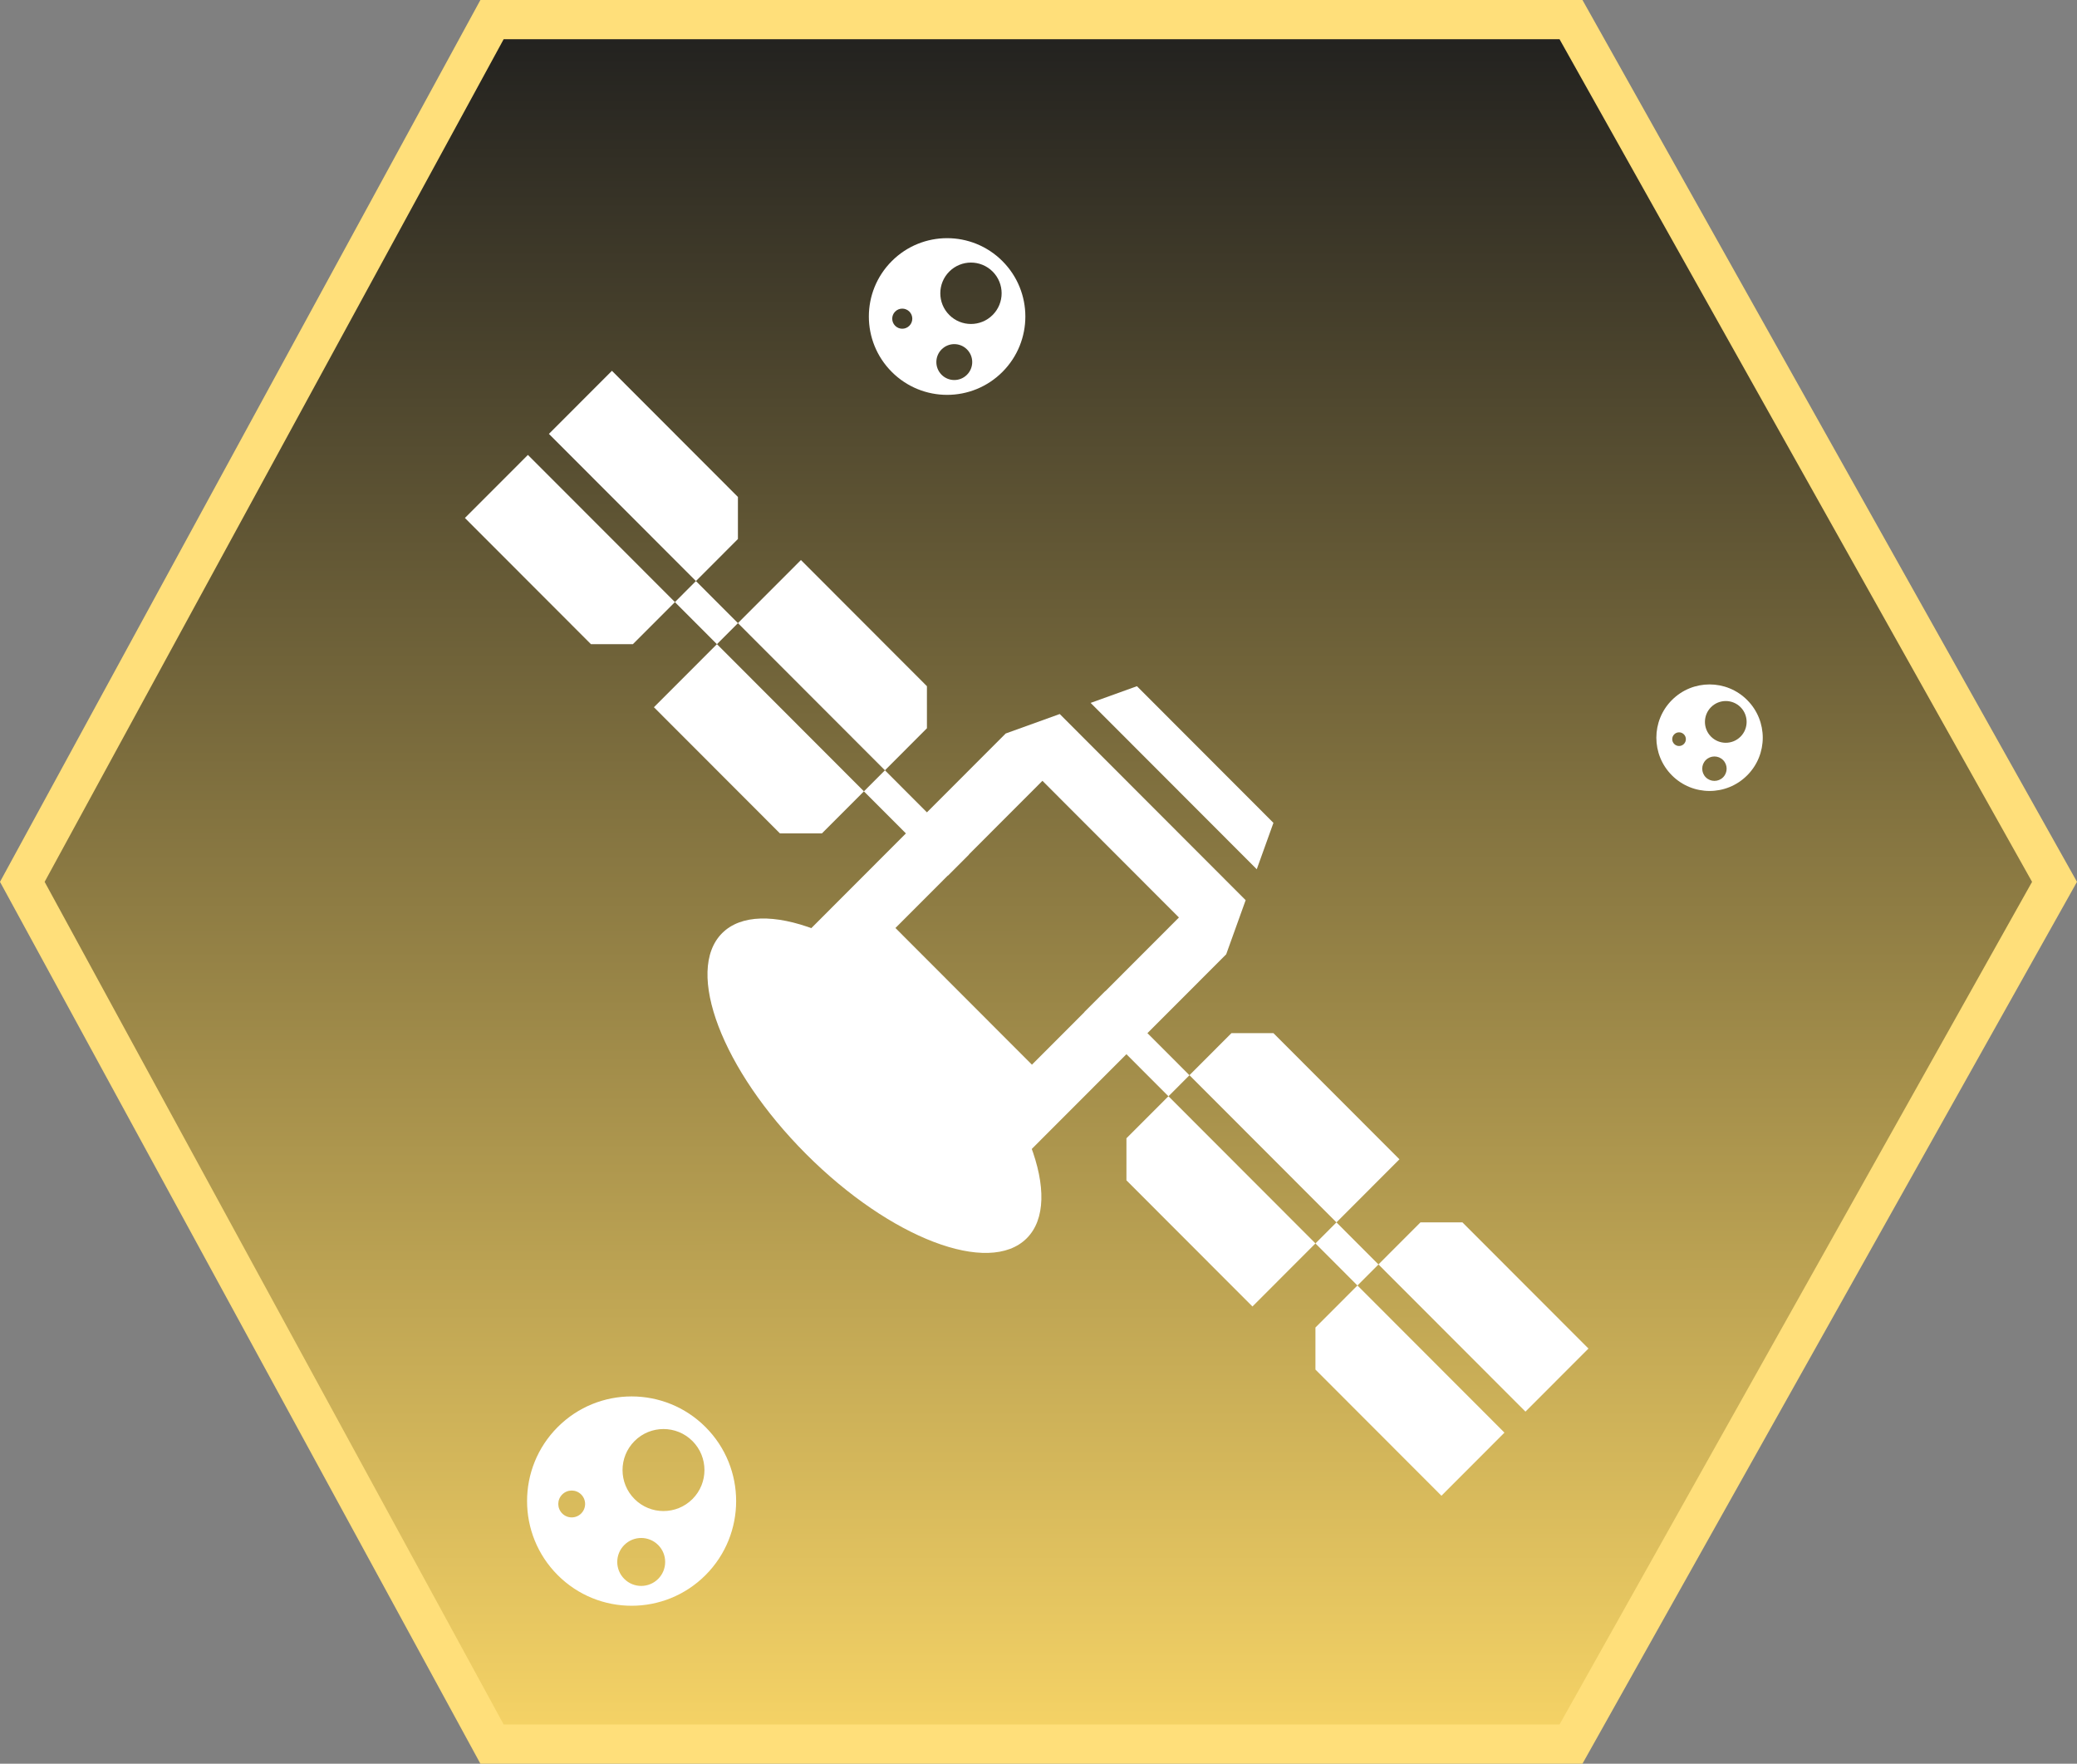 <svg width="106" height="90" viewBox="0 0 106 90" fill="none" xmlns="http://www.w3.org/2000/svg">
<rect x="0" y="0" width="106" height="90" fill="#808080" stroke="none"/>
<path d="M1.139 45L25.111 1H80.176L104.853 45L80.176 89H25.111L1.139 45Z" fill="url(#paint0_linear_506_106797)" stroke="#FFDF7A" stroke-width="2"/>
<path fill-rule="evenodd" clip-rule="evenodd" d="M36.007 80.376C33.923 82.462 30.545 82.462 28.462 80.376C26.378 78.29 26.378 74.908 28.462 72.822C30.545 70.737 33.923 70.737 36.007 72.822C38.09 74.908 38.09 78.29 36.007 80.376ZM35.34 76.495C34.523 77.312 33.2 77.312 32.384 76.495C31.567 75.678 31.567 74.353 32.384 73.535C33.2 72.718 34.523 72.718 35.34 73.535C36.156 74.353 36.156 75.678 35.34 76.495ZM31.86 80.57C32.337 81.048 33.111 81.048 33.589 80.57C34.066 80.092 34.066 79.318 33.589 78.84C33.111 78.362 32.337 78.362 31.86 78.84C31.382 79.318 31.382 80.092 31.86 80.57ZM29.661 77.231C29.393 77.499 28.96 77.499 28.693 77.231C28.425 76.963 28.425 76.529 28.693 76.262C28.96 75.994 29.393 75.994 29.661 76.262C29.928 76.529 29.928 76.963 29.661 77.231Z" fill="white"/>
<path fill-rule="evenodd" clip-rule="evenodd" d="M51.16 18.978C49.6 20.54 47.071 20.54 45.512 18.978C43.952 17.417 43.952 14.886 45.512 13.325C47.071 11.763 49.6 11.763 51.16 13.325C52.719 14.886 52.719 17.417 51.16 18.978ZM50.66 16.073C50.049 16.685 49.058 16.685 48.447 16.073C47.836 15.462 47.836 14.47 48.447 13.858C49.058 13.246 50.049 13.246 50.66 13.858C51.271 14.47 51.271 15.462 50.66 16.073ZM48.055 19.124C48.413 19.482 48.992 19.482 49.349 19.124C49.707 18.766 49.707 18.186 49.349 17.829C48.992 17.471 48.413 17.471 48.055 17.829C47.698 18.186 47.698 18.766 48.055 19.124ZM46.409 16.624C46.209 16.825 45.885 16.825 45.685 16.624C45.485 16.424 45.485 16.099 45.685 15.899C45.885 15.699 46.209 15.699 46.409 15.899C46.609 16.099 46.609 16.424 46.409 16.624Z" fill="white"/>
<path fill-rule="evenodd" clip-rule="evenodd" d="M89.167 39.566C88.107 40.628 86.388 40.628 85.327 39.566C84.267 38.505 84.267 36.783 85.327 35.722C86.388 34.66 88.107 34.66 89.167 35.722C90.228 36.783 90.228 38.505 89.167 39.566ZM88.828 37.591C88.412 38.007 87.739 38.007 87.323 37.591C86.908 37.175 86.908 36.501 87.323 36.085C87.739 35.669 88.412 35.669 88.828 36.085C89.243 36.501 89.243 37.175 88.828 37.591ZM87.056 39.666C87.299 39.909 87.694 39.909 87.937 39.666C88.18 39.423 88.18 39.028 87.937 38.785C87.694 38.541 87.299 38.541 87.056 38.785C86.813 39.028 86.813 39.423 87.056 39.666ZM85.937 37.965C85.801 38.102 85.581 38.102 85.445 37.965C85.308 37.829 85.308 37.608 85.445 37.472C85.581 37.336 85.801 37.336 85.937 37.472C86.073 37.608 86.073 37.829 85.937 37.965Z" fill="white"/>
<ellipse rx="10.995" ry="4.929" transform="matrix(0.707 0.708 -0.707 0.708 44.627 55.403)" fill="white"/>
<rect width="6.066" height="1.517" transform="matrix(0.707 0.708 -0.707 0.708 45.163 39.308)" fill="white"/>
<rect width="6.066" height="1.517" transform="matrix(0.707 0.708 -0.707 0.708 56.416 50.574)" fill="white"/>
<rect width="3.033" height="1.517" transform="matrix(0.707 0.708 -0.707 0.708 35.517 29.651)" fill="white"/>
<rect width="3.033" height="1.517" transform="matrix(0.707 0.708 -0.707 0.708 68.206 62.377)" fill="white"/>
<path fill-rule="evenodd" clip-rule="evenodd" d="M37.66 25.359L31.23 18.922L28.014 22.141L35.517 29.651L37.66 27.505L37.66 25.359ZM34.445 30.724L26.942 23.214L23.727 26.432L30.158 32.87H32.301L34.445 30.724Z" fill="white"/>
<path fill-rule="evenodd" clip-rule="evenodd" d="M47.306 35.016L40.876 28.578L37.66 31.797L45.163 39.308L47.306 37.162L47.306 35.016ZM44.091 40.381L36.589 32.87L33.373 36.089L39.804 42.527H41.947L44.091 40.381Z" fill="white"/>
<path fill-rule="evenodd" clip-rule="evenodd" d="M57.488 60.231L63.919 66.669L67.134 63.45L59.632 55.939L57.488 58.085L57.488 60.231ZM60.703 54.866L62.847 52.721H64.99L71.421 59.158L68.206 62.377L60.703 54.866Z" fill="white"/>
<path fill-rule="evenodd" clip-rule="evenodd" d="M67.134 69.888L73.564 76.326L76.78 73.106L69.278 65.596L67.134 67.742L67.134 69.888ZM70.349 64.523L72.493 62.377L74.636 62.377L81.067 68.815L77.852 72.034L70.349 64.523Z" fill="white"/>
<path fill-rule="evenodd" clip-rule="evenodd" d="M58.024 35.016L64.99 41.99L64.139 44.357L55.66 35.868L58.024 35.016ZM54.084 36.436L63.572 45.935L62.579 48.697L51.057 60.231L39.804 48.965L51.325 37.43L54.084 36.436ZM60.167 46.819L53.201 39.844L45.699 47.355L52.665 54.33L60.167 46.819Z" fill="white"/>
<defs>
<linearGradient id="paint0_linear_506_106797" x1="75.139" y1="90" x2="75.134" y2="-3.66119e-06" gradientUnits="userSpaceOnUse">
<stop stop-color="#F9D667"/>
<stop offset="1" stop-color="#1E1E1E"/>
</linearGradient>
</defs>
</svg>
